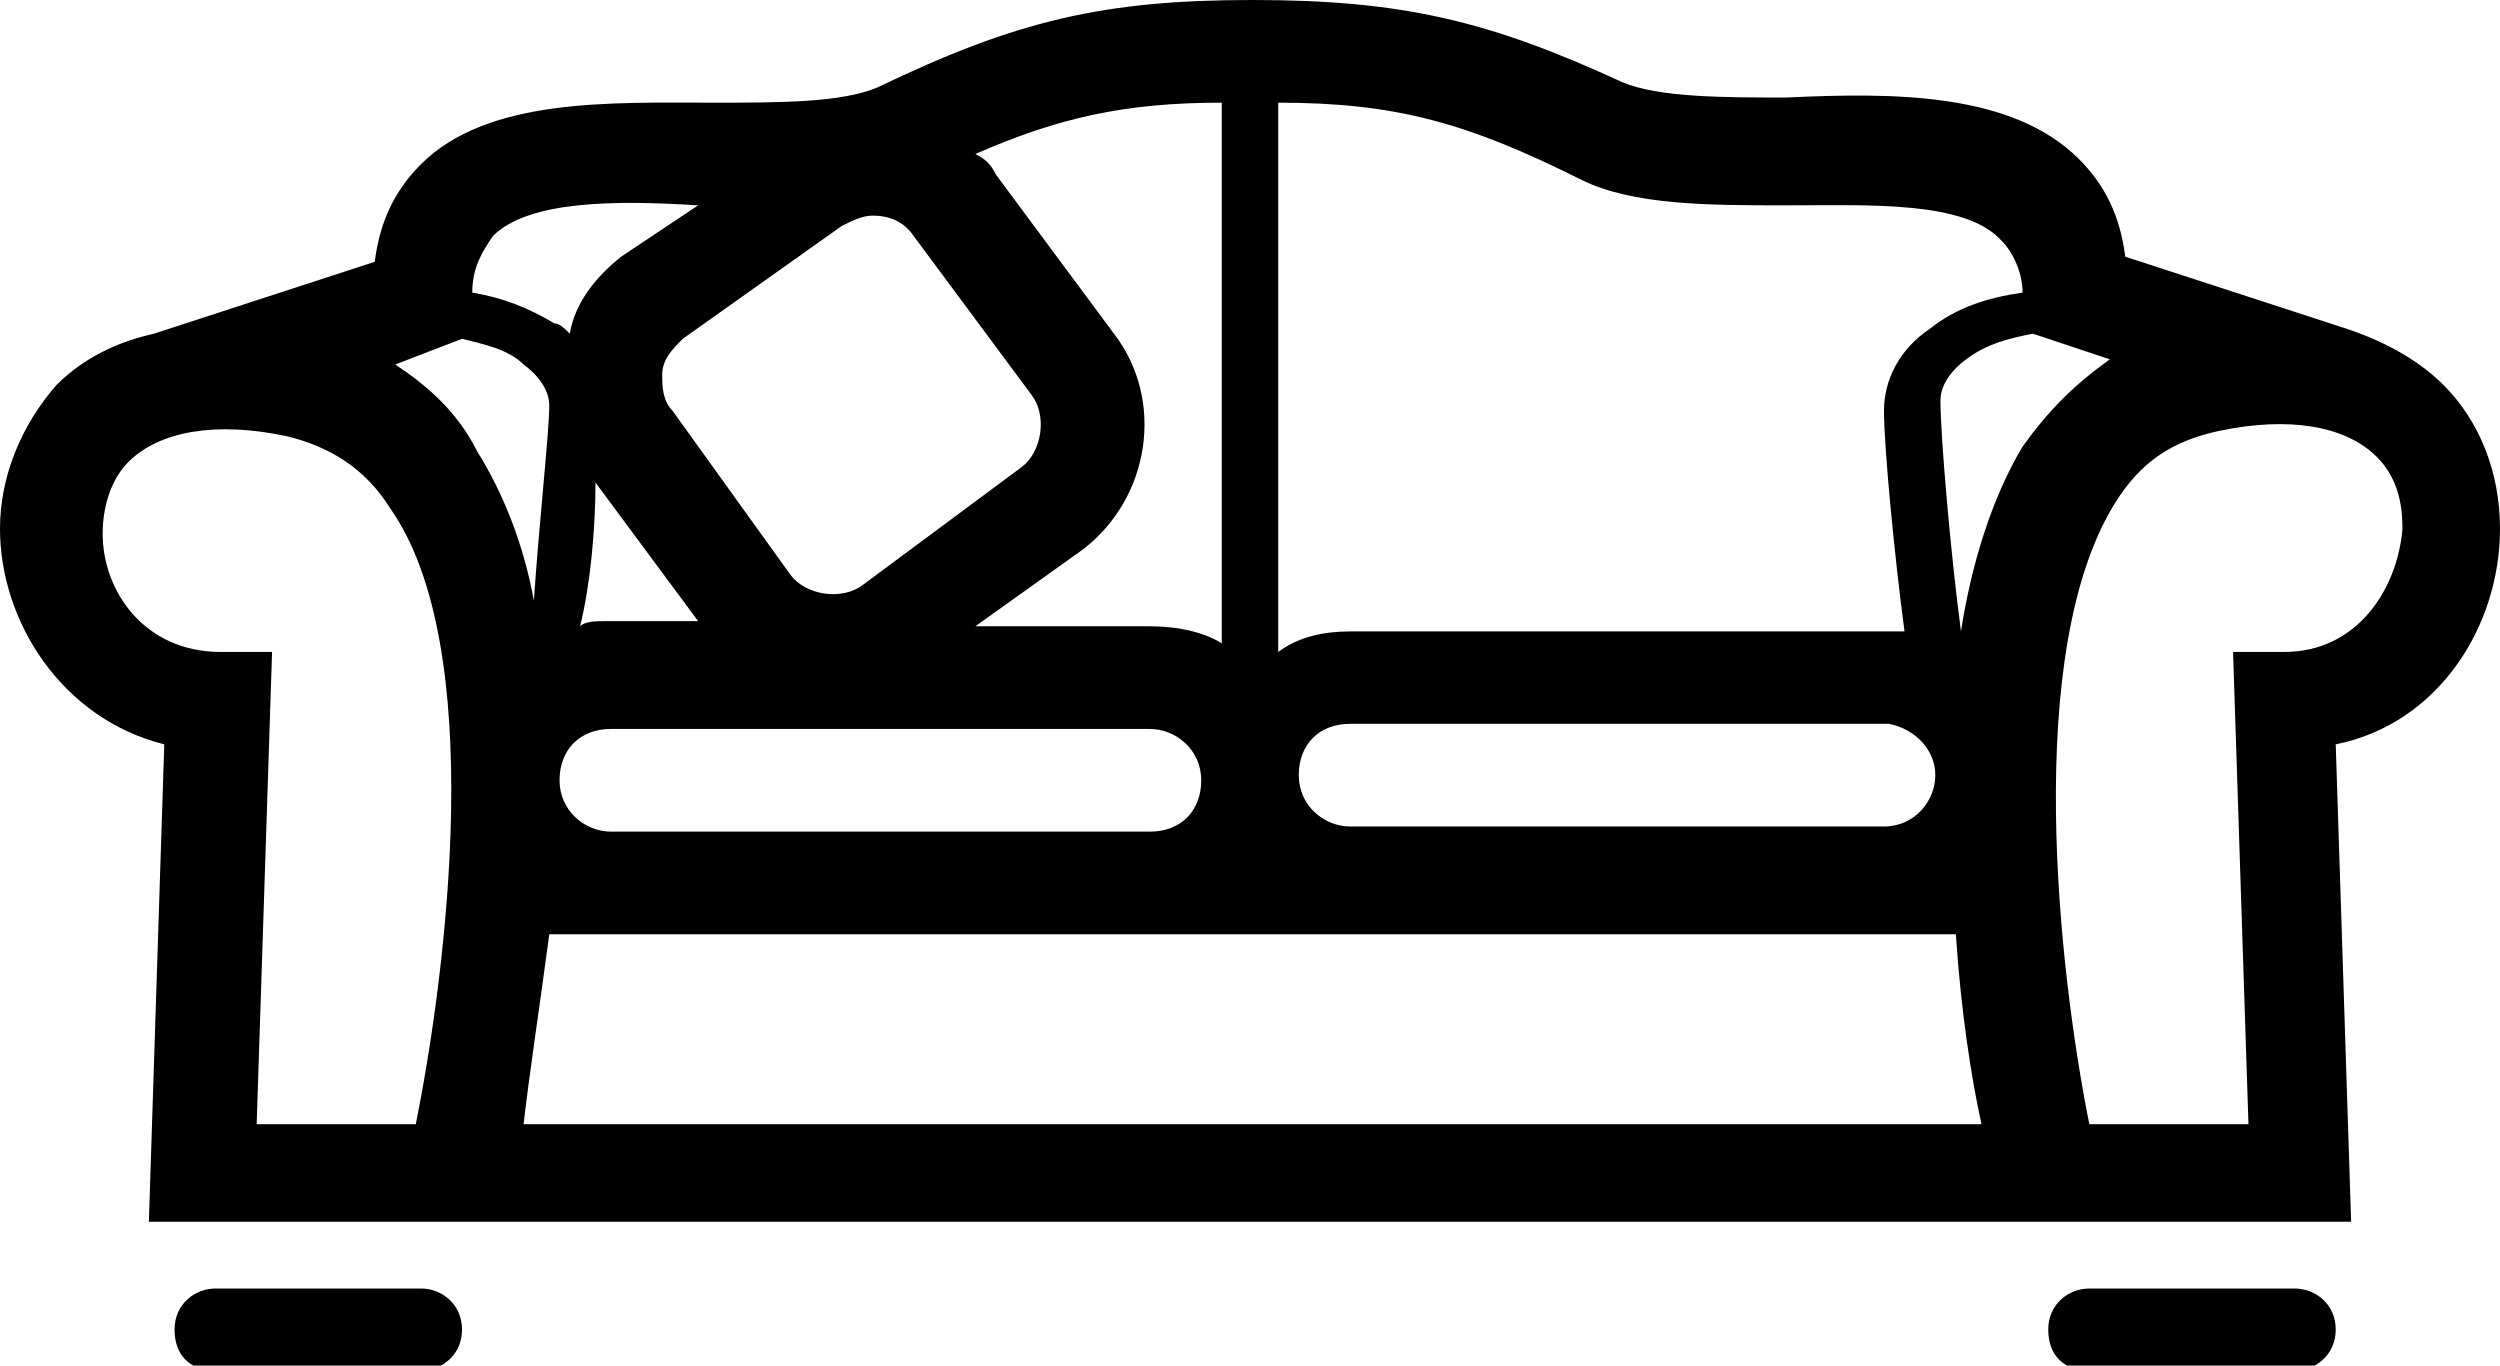 <?xml version="1.0" encoding="utf-8"?>
<!-- Generator: Adobe Illustrator 18.1.1, SVG Export Plug-In . SVG Version: 6.00 Build 0)  -->
<!DOCTYPE svg PUBLIC "-//W3C//DTD SVG 1.1//EN" "http://www.w3.org/Graphics/SVG/1.1/DTD/svg11.dtd">
<svg version="1.1" id="Layer_1" xmlns="http://www.w3.org/2000/svg" xmlns:xlink="http://www.w3.org/1999/xlink" x="0px" y="0px"
	 viewBox="0 0 48.7 26.6" enable-background="new 0 0 48.7 26.6" xml:space="preserve">
<g>
	<path d="M48.7,10.3c0-1.1-0.4-2.1-1.1-2.8c-0.4-0.4-1-0.8-1.9-1.1l0,0l-4.3-1.4c-0.1-0.8-0.4-1.4-0.9-1.9c-1.3-1.3-3.6-1.3-5.7-1.2
		c-1.2,0-2.5,0-3.2-0.3C29,0.4,27.3,0,24.4,0s-4.6,0.4-7.3,1.7C16.4,2,15.2,2,13.9,2c-2,0-4.4-0.1-5.7,1.2C7.7,3.7,7.4,4.3,7.3,5.1
		L3,6.5l0,0C2.1,6.7,1.5,7.1,1.1,7.5C0.4,8.3,0,9.3,0,10.3c0,1.8,1.2,3.7,3.2,4.2l-0.3,9.3h5.3h1.5H39h1.4h5.4l-0.3-9.3
		C47.5,14.1,48.7,12.2,48.7,10.3z M9,6.6c0.4,0.1,0.9,0.2,1.2,0.5c0.4,0.3,0.5,0.6,0.5,0.8c0,0.5-0.2,2.3-0.3,3.8
		c-0.2-1.1-0.6-2.1-1.1-2.9C8.9,8,8.3,7.5,7.7,7.1L9,6.6z M11.6,9.4l2,2.7h-1.8c-0.2,0-0.4,0-0.5,0.1C11.5,11.4,11.6,10.3,11.6,9.4z
		 M22.4,14.2c0.5,0,1,0.4,1,1s-0.4,1-1,1H11.9c-0.5,0-1-0.4-1-1s0.4-1,1-1H22.4z M37.7,15.1c0,0.5-0.4,1-1,1H26.3c-0.5,0-1-0.4-1-1
		s0.4-1,1-1h10.5C37.3,14.2,37.7,14.6,37.7,15.1z M23.9,12.6c-0.4-0.3-1-0.4-1.5-0.4H19l2.1-1.5c1.3-1,1.6-2.9,0.6-4.2l-2.3-3.1
		C19.3,3.2,19.2,3.1,19,3c1.6-0.7,2.9-1,4.8-1V12.6z M16.4,4.4c0.2-0.1,0.4-0.2,0.6-0.2c0.3,0,0.6,0.1,0.8,0.4l2.3,3.1
		c0.3,0.4,0.2,1.1-0.2,1.4l-3.1,2.3c-0.4,0.3-1.1,0.2-1.4-0.2L13.1,8c-0.2-0.2-0.2-0.5-0.2-0.7c0-0.3,0.2-0.5,0.4-0.7L16.4,4.4z
		 M10.7,18.2h27.4c0.1,1.5,0.3,2.8,0.5,3.7H10.2C10.3,21,10.5,19.7,10.7,18.2z M39.4,8.7c-0.6,1-1,2.3-1.2,3.6
		c-0.2-1.5-0.4-3.8-0.4-4.5c0-0.2,0.1-0.5,0.5-0.8c0.4-0.3,0.8-0.4,1.3-0.5l1.5,0.5C40.4,7.5,39.9,8,39.4,8.7z M34.8,4
		c1.6,0,3.5-0.1,4.2,0.7c0.2,0.2,0.4,0.6,0.4,1c-0.7,0.1-1.3,0.3-1.8,0.7c-0.6,0.4-0.9,1-0.9,1.6c0,0.7,0.2,2.8,0.4,4.3
		c-0.1,0-0.3,0-0.4,0H26.3c-0.5,0-1,0.1-1.4,0.4V2c2.3,0,3.7,0.4,5.9,1.5C31.8,4,33.3,4,34.8,4z M13.6,4L12.1,5
		c-0.5,0.4-0.9,0.9-1,1.5c-0.1-0.1-0.2-0.2-0.3-0.2c-0.5-0.3-1-0.5-1.6-0.6c0-0.5,0.2-0.8,0.4-1.1C10.3,3.9,12,3.9,13.6,4z
		 M8.1,21.9H5l0.3-9.2h-1c-1.5,0-2.3-1.2-2.3-2.3c0-0.6,0.2-1.1,0.5-1.4c0.6-0.6,1.7-0.8,3.1-0.5c0.8,0.2,1.5,0.6,2,1.4
		C9.5,12.6,8.7,18.9,8.1,21.9z M44.5,12.7h-1l0.3,9.2h-3.1c-0.6-3-1.3-9.2,0.5-12.1c0.5-0.8,1.1-1.2,2-1.4c1.4-0.3,2.5-0.1,3.1,0.5
		c0.4,0.4,0.5,0.9,0.5,1.4C46.7,11.5,45.9,12.7,44.5,12.7z"/>
	<path d="M44.7,25.1h-4c-0.4,0-0.8,0.3-0.8,0.8s0.3,0.8,0.8,0.8h4c0.4,0,0.8-0.3,0.8-0.8S45.1,25.1,44.7,25.1z"/>
	<path d="M8.2,25.1h-4c-0.4,0-0.8,0.3-0.8,0.8s0.3,0.8,0.8,0.8h4c0.4,0,0.8-0.3,0.8-0.8S8.6,25.1,8.2,25.1z"/>
</g>
</svg>
